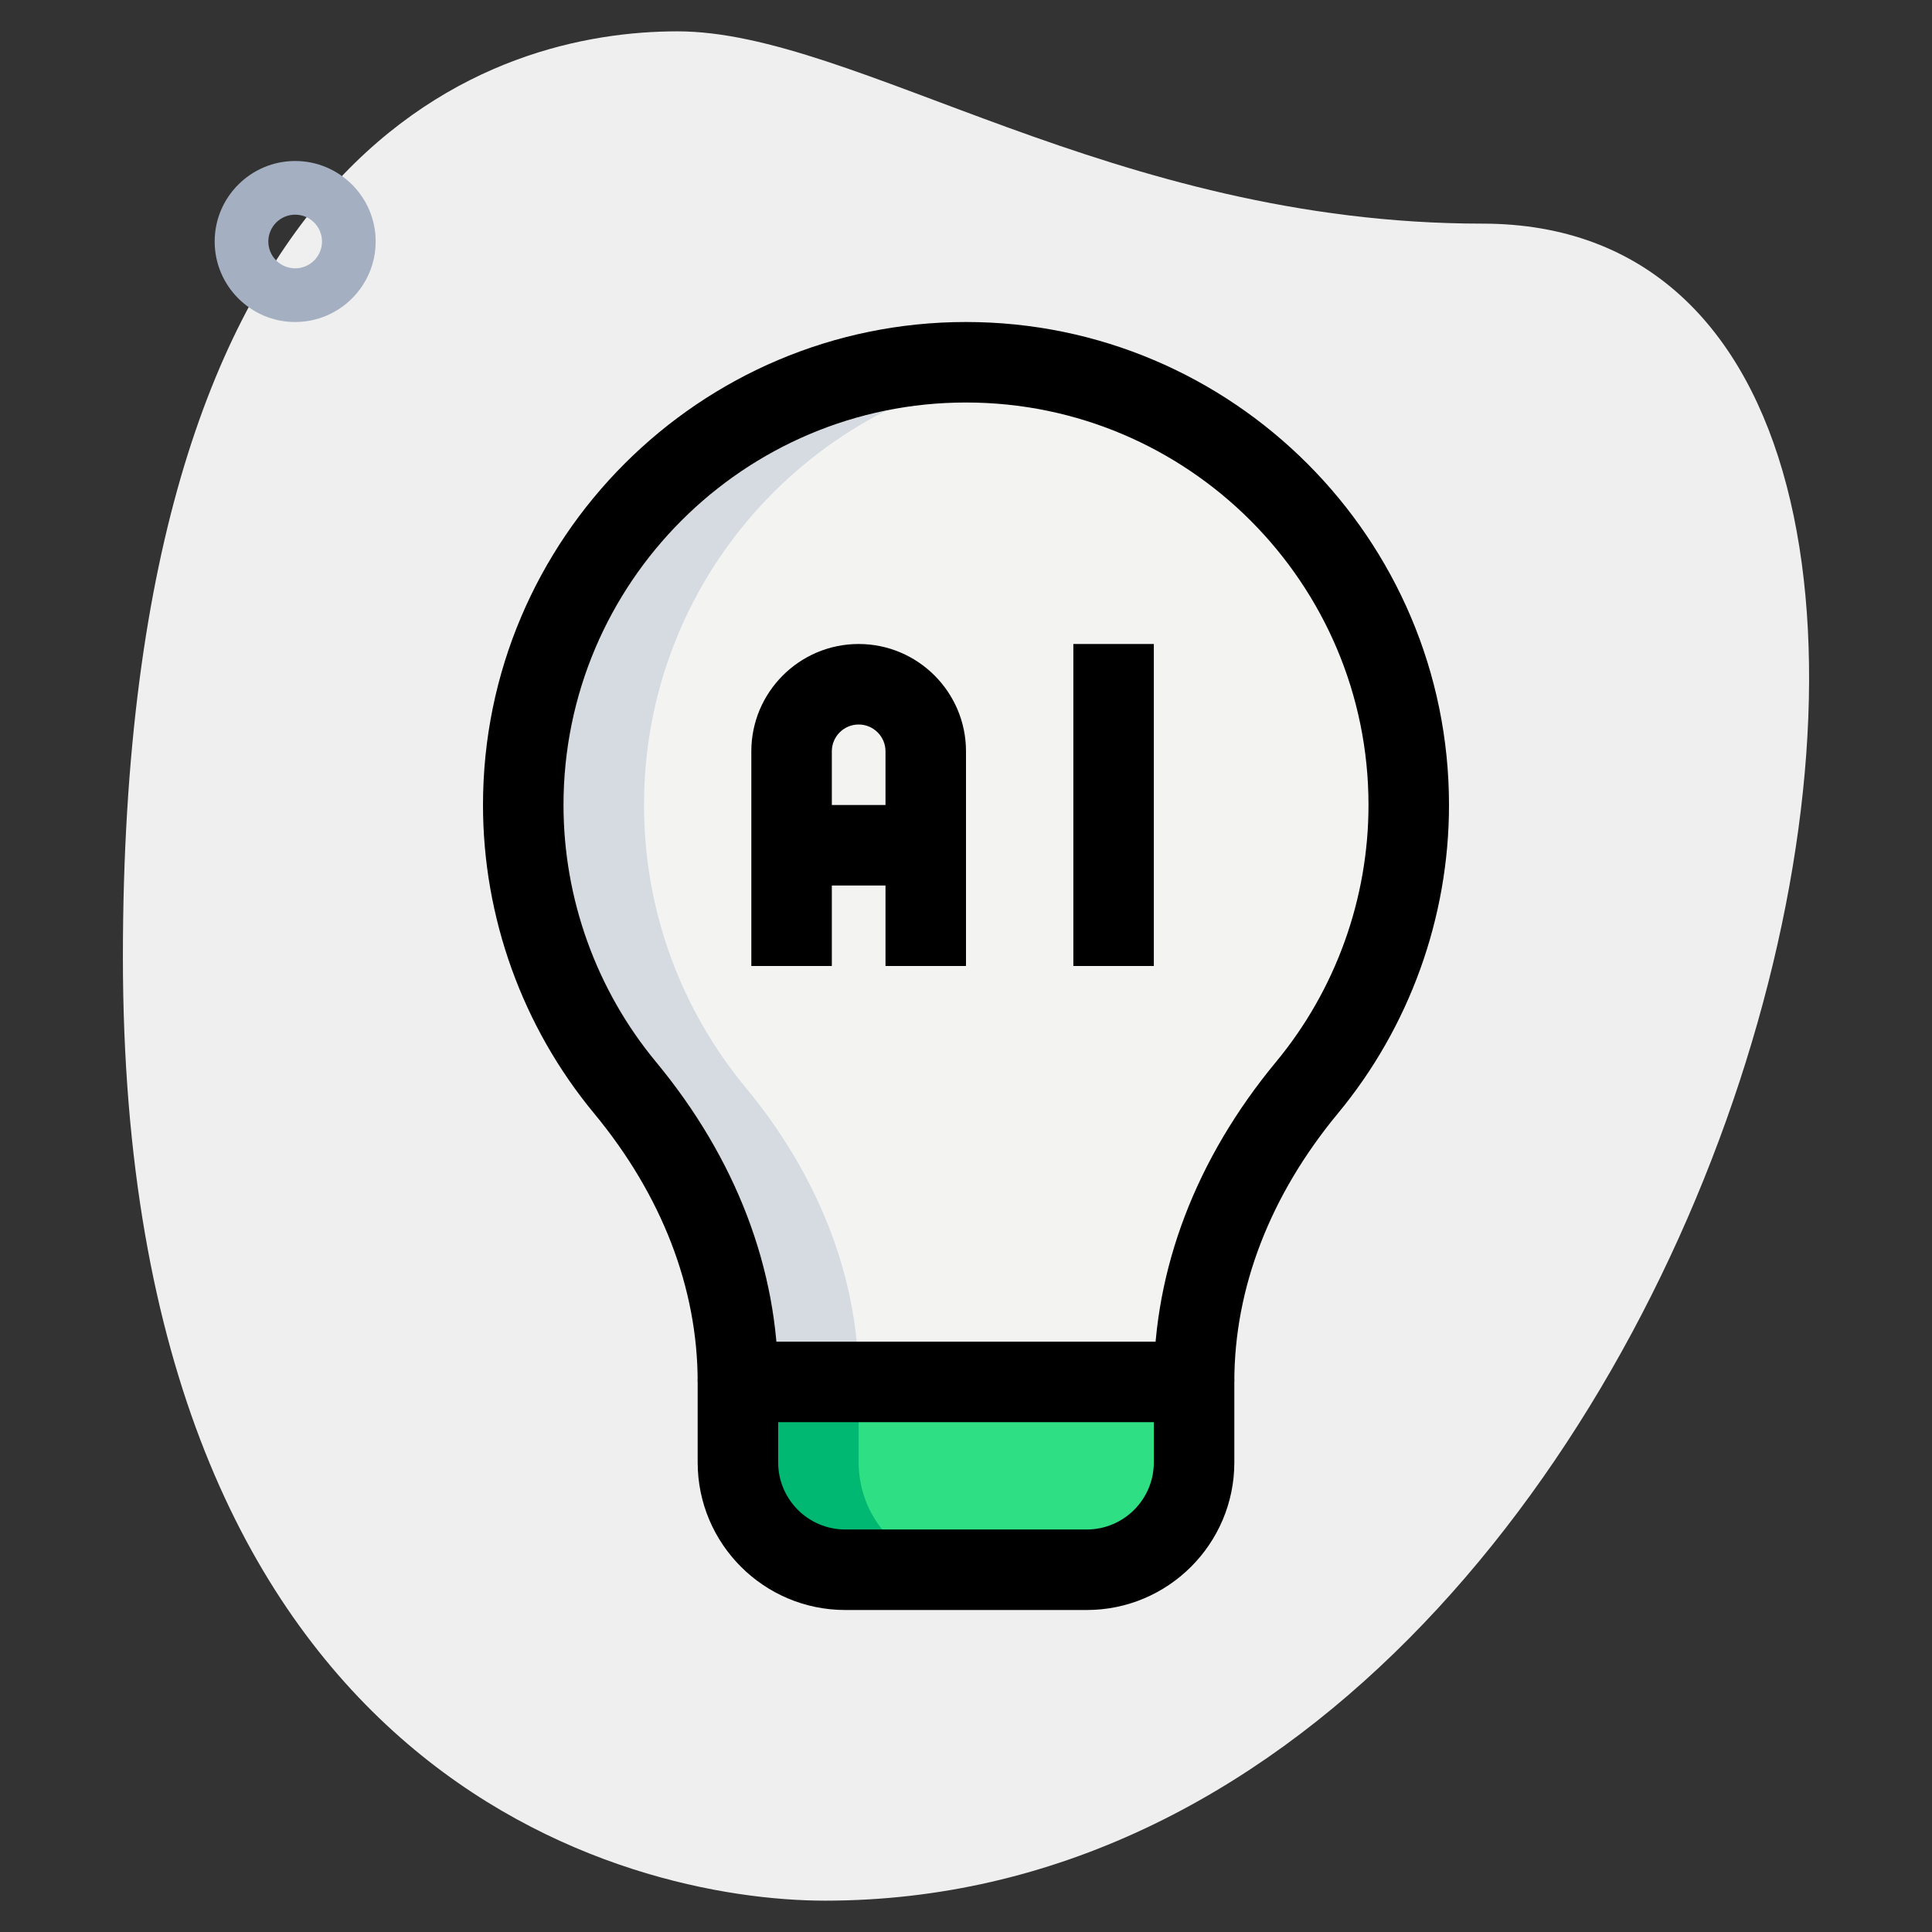 <svg id="_x31__x2C_5" enable-background="new 0 0 36 36" height="512" viewBox="0 0 36 36" width="512" xmlns="http://www.w3.org/2000/svg"><rect x="0" y="0" width="36" height="36" fill="#333333" stroke="none"/><path d="m27.623 4.167c-6.917 0-11.667-3.583-15-3.583s-10.333 1.916-10.333 17.249 9.417 17.583 13.083 17.583c17.167.001 24.5-31.249 12.25-31.249z" fill="#efefef"/><path d="m5.5 6c-.827 0-1.5-.673-1.5-1.5s.673-1.5 1.5-1.5 1.5.673 1.5 1.5-.673 1.5-1.5 1.5zm0-2c-.276 0-.5.224-.5.5s.224.5.5.5.5-.224.5-.5-.224-.5-.5-.5z" fill="#a4afc1"/><path d="m20.25 29.25h-4.5c-1.105 0-2-.895-2-2v-1.5h8.5v1.5c0 1.105-.895 2-2 2z" fill="#2fdf84"/><path d="m22.25 25.75v-.007c0-2.023.814-3.918 2.104-5.476 1.185-1.431 1.896-3.267 1.896-5.267 0-4.56-3.69-8.25-8.25-8.25s-8.25 3.69-8.25 8.25c0 2 .711 3.836 1.896 5.267 1.29 1.558 2.104 3.453 2.104 5.476v.007z" fill="#f3f3f1"/><path d="m16 27.25v-1.5h-2.25v1.5c0 1.105.895 2 2 2h2.25c-1.105 0-2-.895-2-2z" fill="#00b871"/><path d="m13.896 20.267c-1.185-1.431-1.896-3.267-1.896-5.267 0-4.177 3.1-7.615 7.125-8.165-.369-.05-.742-.085-1.125-.085-4.56 0-8.25 3.69-8.25 8.25 0 2 .711 3.836 1.896 5.267 1.29 1.558 2.104 3.453 2.104 5.476v.007h2.25v-.007c0-2.023-.814-3.918-2.104-5.476z" fill="#d5dbe1"/><path d="m18 18h-1.5v-4c0-.276-.224-.5-.5-.5s-.5.224-.5.5v4h-1.5v-4c0-1.103.897-2 2-2s2 .897 2 2z"/><path d="m14.75 15h2.5v1.5h-2.5z"/><path d="m20 12h1.5v6h-1.5z"/><path d="m20.25 30h-4.5c-1.517 0-2.75-1.233-2.75-2.75v-1.5c0-.414.336-.75.75-.75h8.5c.414 0 .75.336.75.75v1.5c0 1.517-1.233 2.75-2.75 2.75zm-5.75-3.5v.75c0 .689.561 1.25 1.25 1.25h4.5c.689 0 1.25-.561 1.25-1.25v-.75z"/><path d="m21.5 25.75v-.007c0-2.097.787-4.156 2.276-5.955 1.112-1.342 1.724-3.042 1.724-4.788 0-4.136-3.364-7.5-7.5-7.5s-7.5 3.364-7.5 7.5c0 1.746.612 3.446 1.724 4.788 1.489 1.798 2.276 3.857 2.276 5.955l-1.5.007c0-1.751-.668-3.479-1.931-5.005-1.334-1.611-2.069-3.651-2.069-5.745 0-4.962 4.038-9 9-9s9 4.038 9 9c0 2.094-.735 4.134-2.069 5.745-1.263 1.526-1.931 3.254-1.931 4.998z"/></svg>